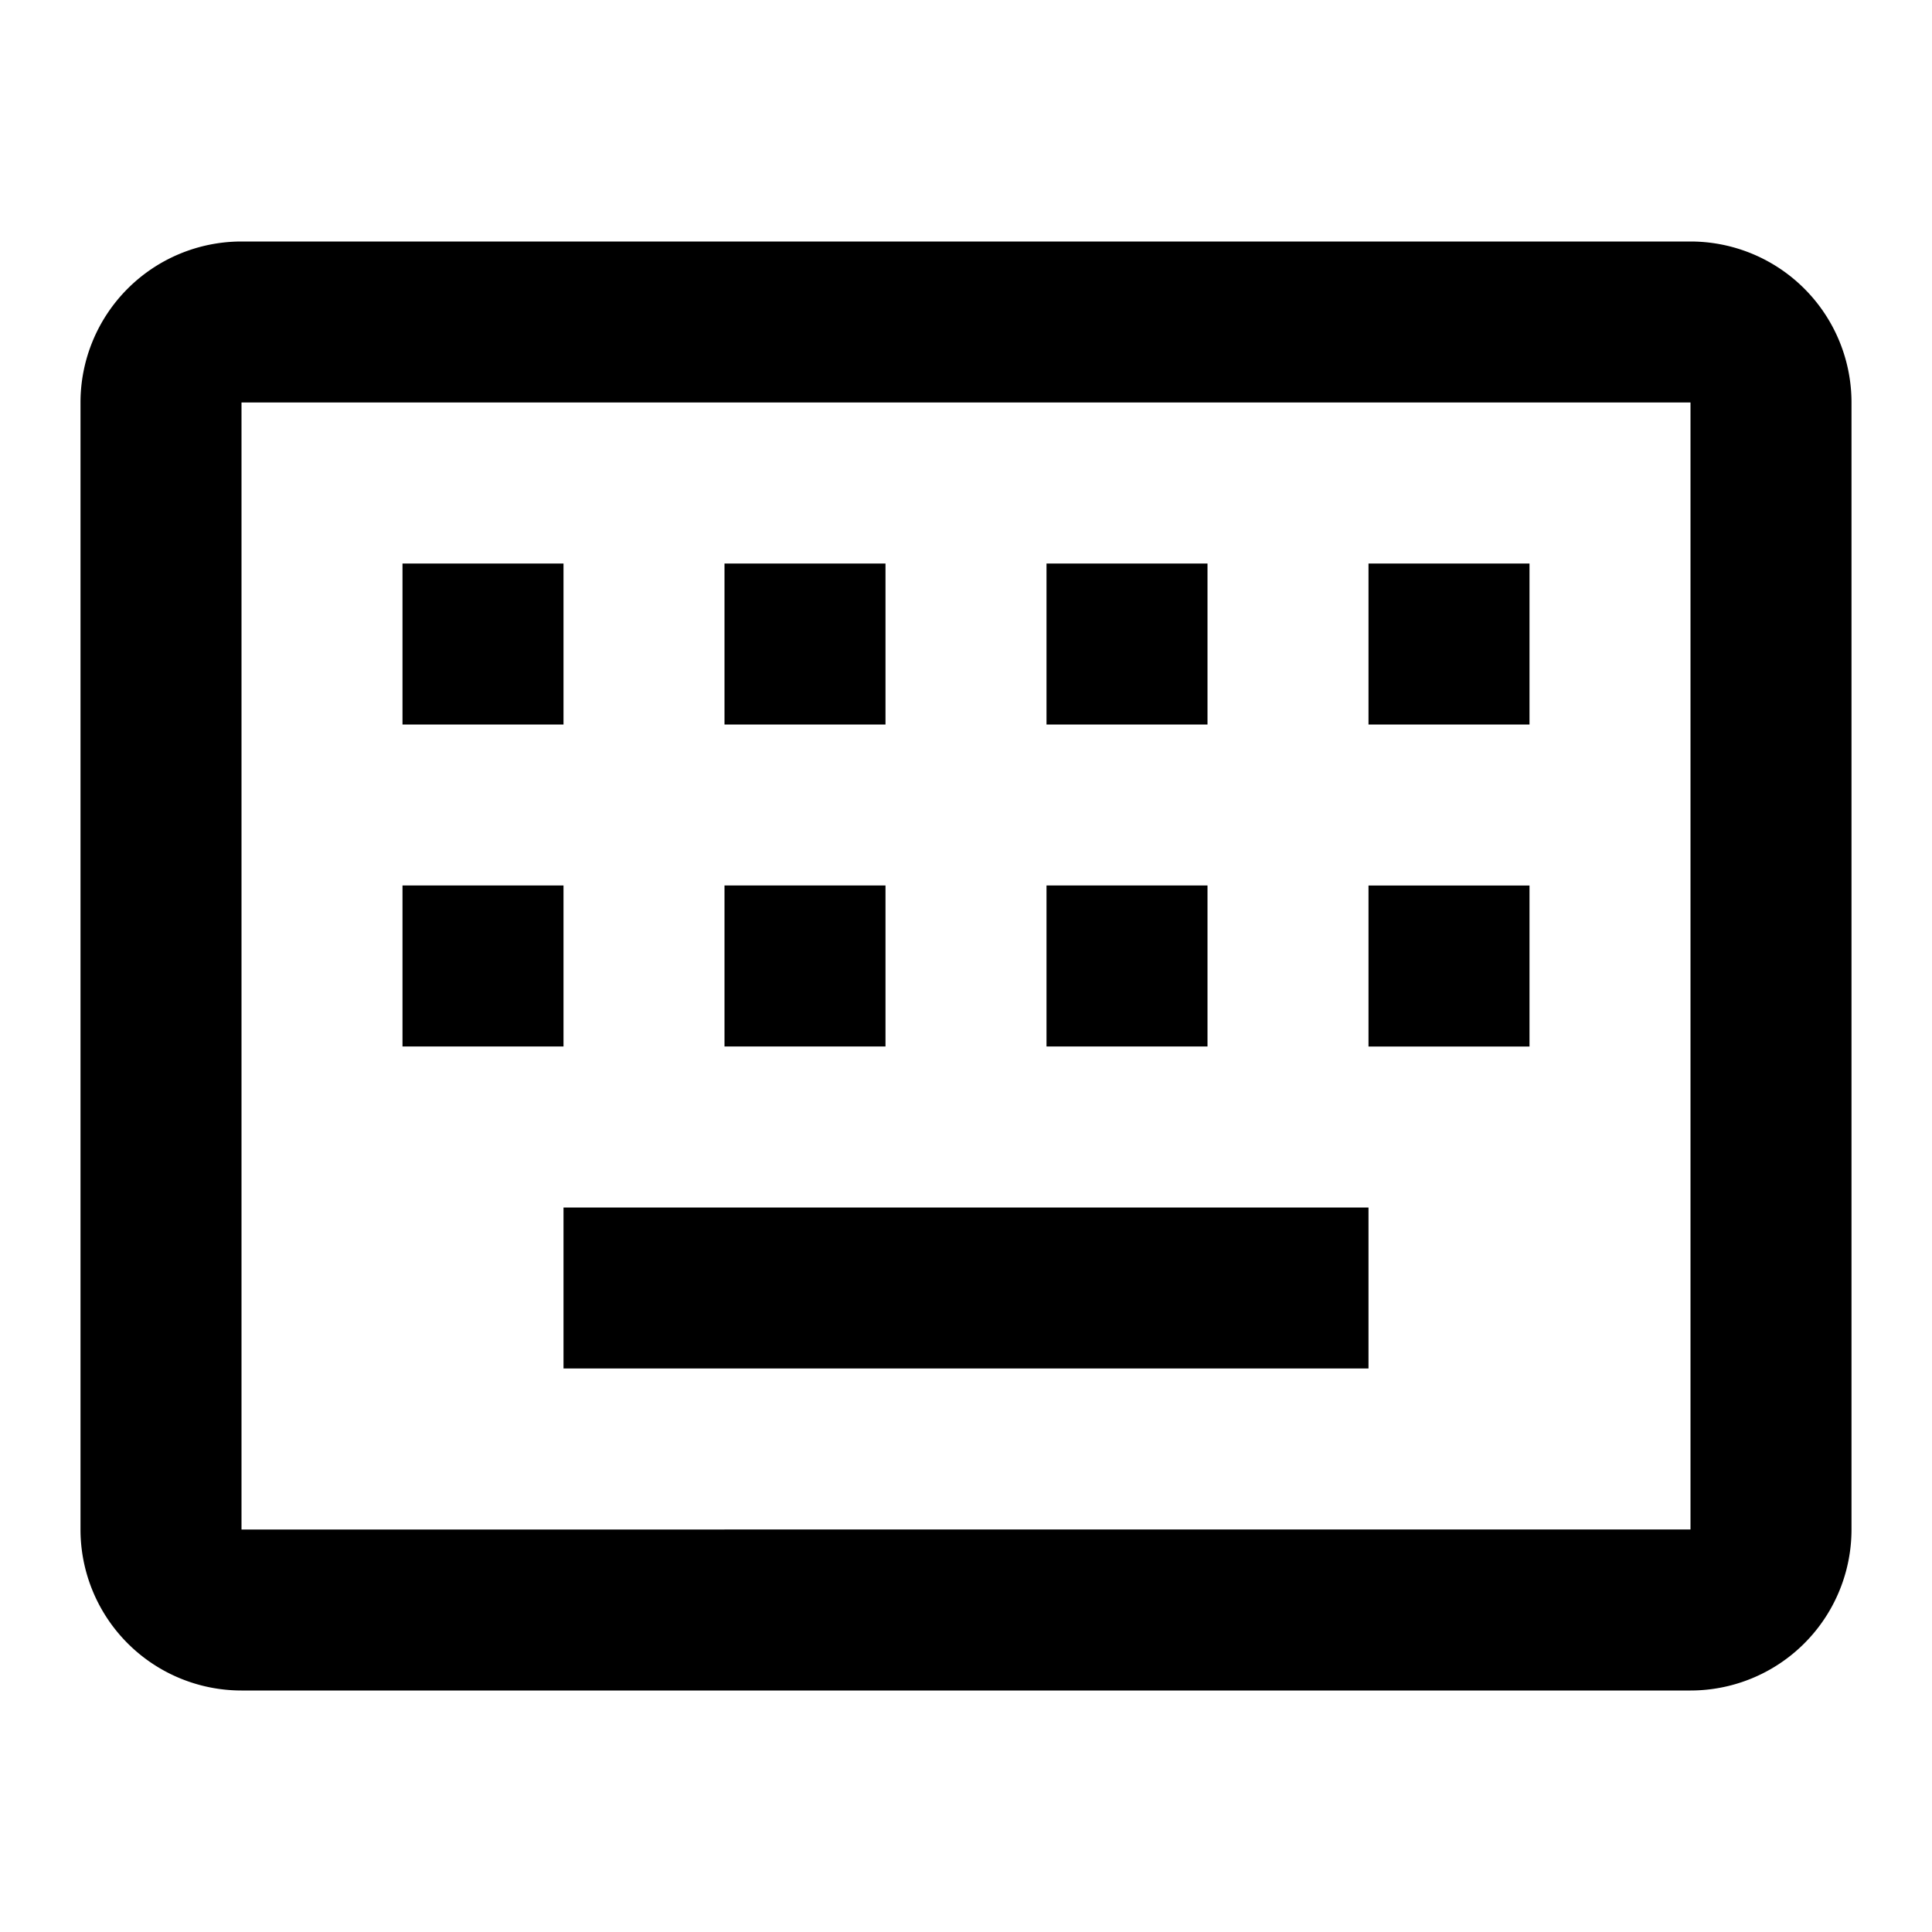 <svg xmlns="http://www.w3.org/2000/svg" id="keyboard" width="24" height="24"><path d="M21 3H3a2 2 0 0 0-2 2v14a2 2 0 0 0 2 2h18a2 2 0 0 0 2-2V5a2 2 0 0 0-2-2ZM3 19V5h18v14H3Z"/><path d="M17 15H7v2h10v-2ZM7 11H5v2h2v-2Zm4 0H9v2h2v-2Zm4 0h-2v2h2v-2ZM7 7H5v2h2V7Zm4 0H9v2h2V7Zm4 0h-2v2h2V7Zm4 4h-2v2h2v-2Zm0-4h-2v2h2V7Z"/></svg>